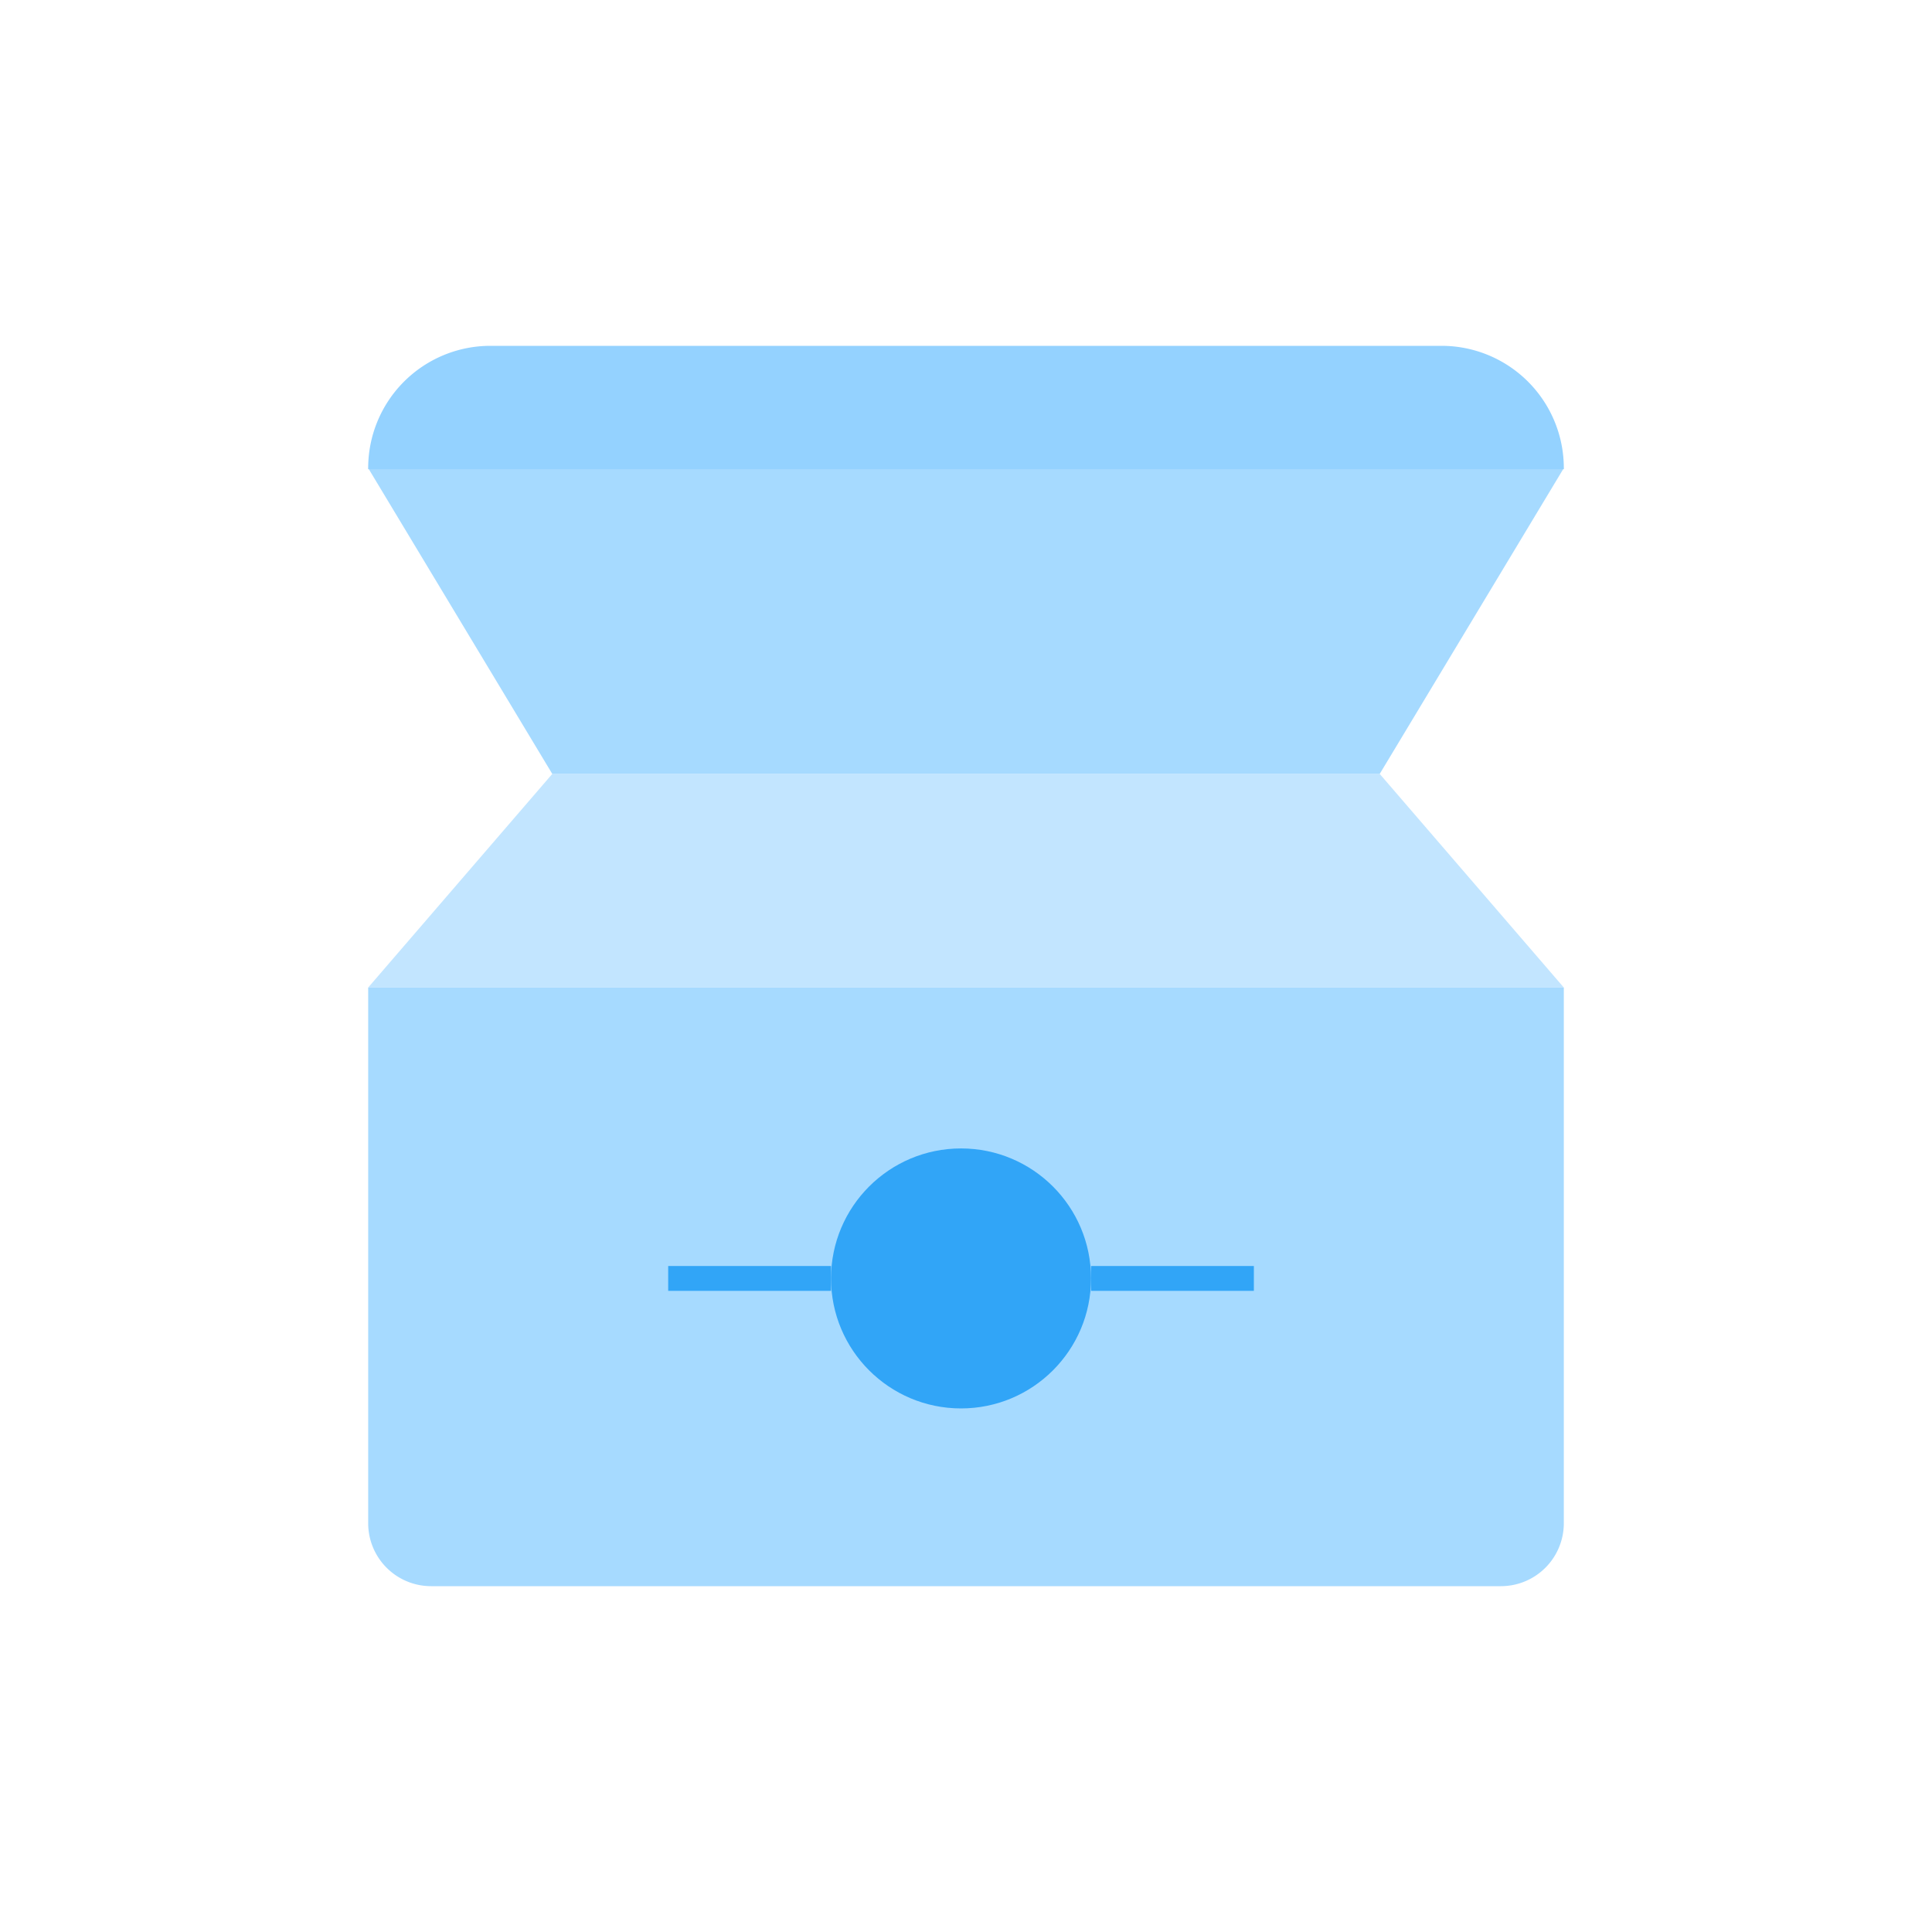 <svg xmlns="http://www.w3.org/2000/svg" viewBox="0 0 70 70"><defs><style>.cls-1{fill:#a6daff;}.cls-2{fill:#c2e5ff;}.cls-3{fill:#94d2ff;}.cls-4{fill:#31a5f7;}.cls-5,.cls-6{fill:none;}.cls-5{stroke:#31a5f7;stroke-miterlimit:10;stroke-width:0.9px;}</style></defs><title>77h</title><g id="Layer_2" data-name="Layer 2"><g id="Layer_1-2" data-name="Layer 1"><path class="cls-1" d="M13.34,35.78H56.66a0,0,0,0,1,0,0V55.19a2.28,2.28,0,0,1-2.28,2.28H15.62a2.28,2.28,0,0,1-2.28-2.28V35.78A0,0,0,0,1,13.34,35.78Z"/><polygon class="cls-2" points="56.66 35.78 13.34 35.78 20.01 28.04 49.99 28.04 56.66 35.78"/><polygon class="cls-1" points="13.34 16.96 56.66 16.96 49.99 28.04 20.01 28.04 13.34 16.96"/><path class="cls-3" d="M17.77,12.53H52.23A4.43,4.43,0,0,1,56.66,17v0a0,0,0,0,1,0,0H13.34a0,0,0,0,1,0,0v0A4.43,4.43,0,0,1,17.77,12.53Z"/><circle class="cls-4" cx="34.82" cy="46.32" r="4.71"/><line class="cls-5" x1="24.21" y1="46.32" x2="30.11" y2="46.32"/><line class="cls-5" x1="39.53" y1="46.32" x2="45.43" y2="46.32"/><rect class="cls-6" width="70" height="70"/></g></g></svg>